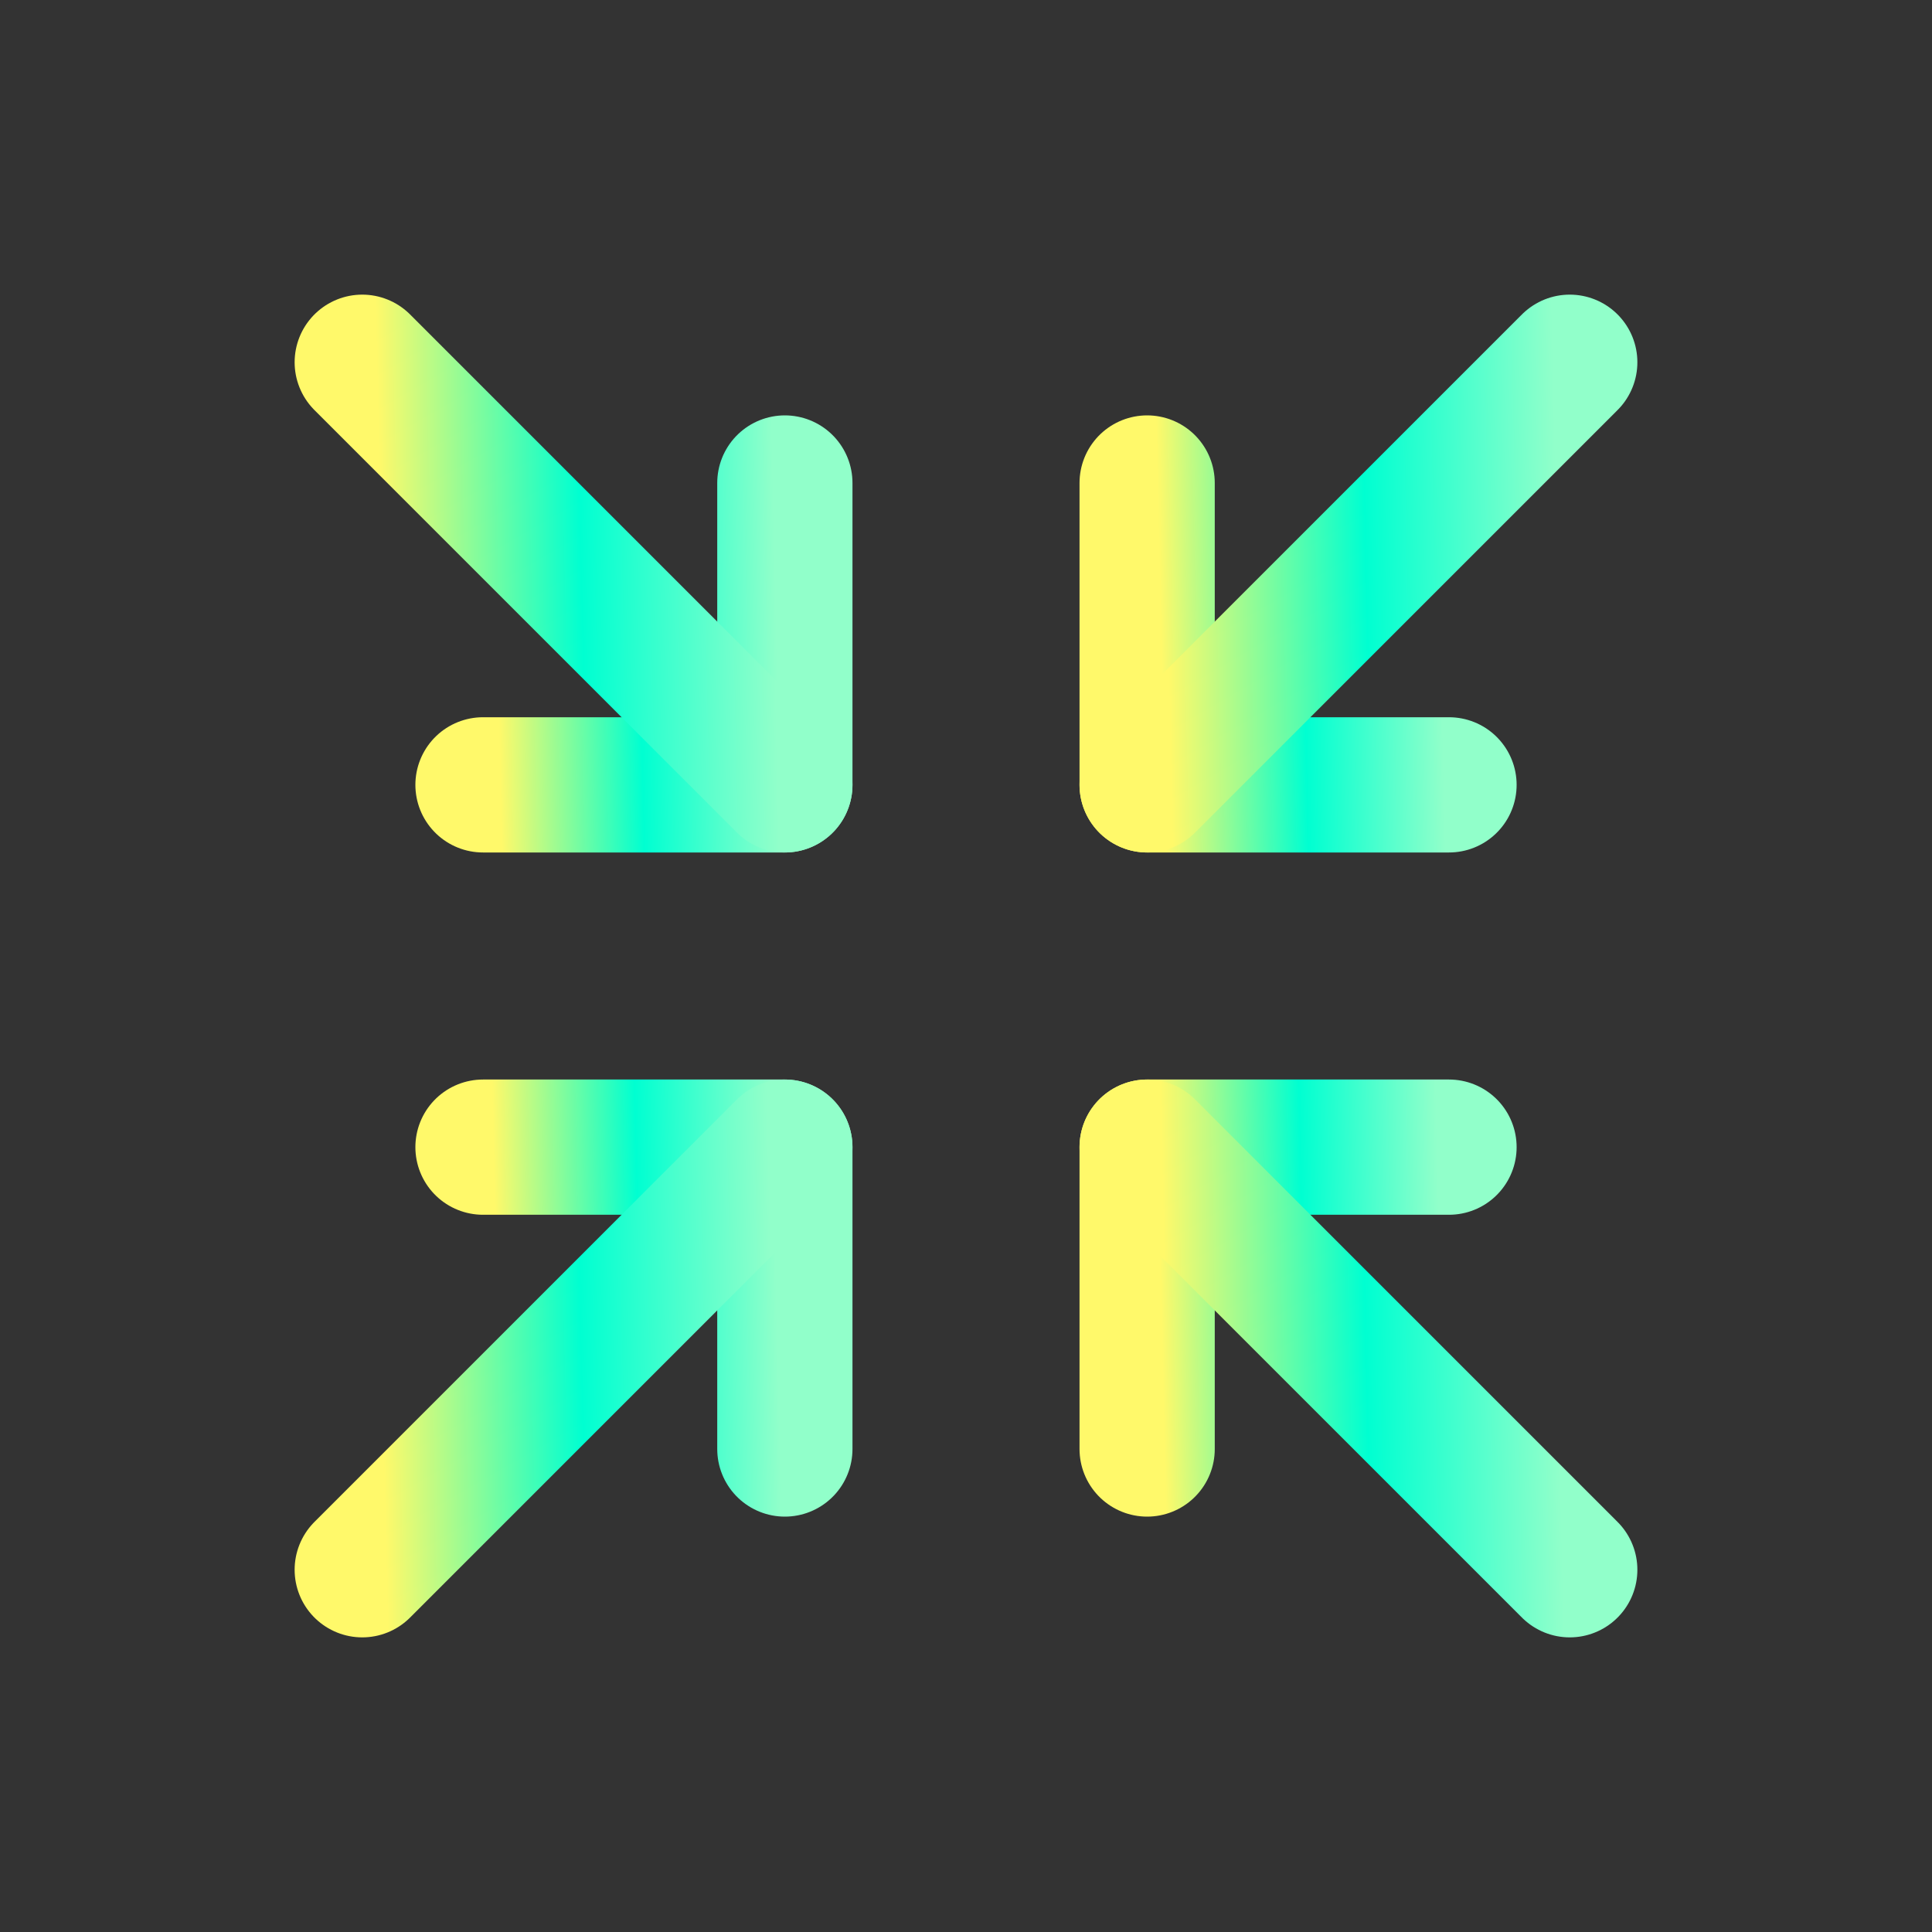 <svg width="50" height="50" viewBox="0 0 50 50" fill="none" xmlns="http://www.w3.org/2000/svg">
<rect x="0" y="0" width="50" height="50" fill="#333333" stroke="none"/>
<path d="M37.5 20.312H29.688V12.5" stroke="url(#paint0_linear_88_278)" stroke-width="3.5" stroke-linecap="round" stroke-linejoin="round"/>
<path d="M40.625 9.375L29.688 20.312" stroke="url(#paint1_linear_88_278)" stroke-width="3.5" stroke-linecap="round" stroke-linejoin="round"/>
<path d="M12.5 29.688H20.312V37.5" stroke="url(#paint2_linear_88_278)" stroke-width="3.5" stroke-linecap="round" stroke-linejoin="round"/>
<path d="M9.375 40.625L20.312 29.688" stroke="url(#paint3_linear_88_278)" stroke-width="3.5" stroke-linecap="round" stroke-linejoin="round"/>
<path d="M29.688 37.5V29.688H37.5" stroke="url(#paint4_linear_88_278)" stroke-width="3.5" stroke-linecap="round" stroke-linejoin="round"/>
<path d="M40.625 40.625L29.688 29.688" stroke="url(#paint5_linear_88_278)" stroke-width="3.5" stroke-linecap="round" stroke-linejoin="round"/>
<path d="M20.312 12.5V20.312H12.5" stroke="url(#paint6_linear_88_278)" stroke-width="3.5" stroke-linecap="round" stroke-linejoin="round"/>
<path d="M9.375 9.375L20.312 20.312" stroke="url(#paint7_linear_88_278)" stroke-width="3.5" stroke-linecap="round" stroke-linejoin="round"/>
<defs>
<linearGradient id="paint0_linear_88_278" x1="37.282" y1="16.406" x2="30.048" y2="16.57" gradientUnits="userSpaceOnUse">
<stop stop-color="#91FFCA"/>
<stop offset="0.49" stop-color="#00FFD1"/>
<stop offset="1" stop-color="#FFF96A"/>
</linearGradient>
<linearGradient id="paint1_linear_88_278" x1="40.32" y1="14.844" x2="30.192" y2="15.073" gradientUnits="userSpaceOnUse">
<stop stop-color="#91FFCA"/>
<stop offset="0.49" stop-color="#00FFD1"/>
<stop offset="1" stop-color="#FFF96A"/>
</linearGradient>
<linearGradient id="paint2_linear_88_278" x1="20.094" y1="33.594" x2="12.861" y2="33.758" gradientUnits="userSpaceOnUse">
<stop stop-color="#91FFCA"/>
<stop offset="0.49" stop-color="#00FFD1"/>
<stop offset="1" stop-color="#FFF96A"/>
</linearGradient>
<linearGradient id="paint3_linear_88_278" x1="20.007" y1="35.156" x2="9.88" y2="35.386" gradientUnits="userSpaceOnUse">
<stop stop-color="#91FFCA"/>
<stop offset="0.49" stop-color="#00FFD1"/>
<stop offset="1" stop-color="#FFF96A"/>
</linearGradient>
<linearGradient id="paint4_linear_88_278" x1="37.282" y1="33.594" x2="30.048" y2="33.758" gradientUnits="userSpaceOnUse">
<stop stop-color="#91FFCA"/>
<stop offset="0.49" stop-color="#00FFD1"/>
<stop offset="1" stop-color="#FFF96A"/>
</linearGradient>
<linearGradient id="paint5_linear_88_278" x1="40.32" y1="35.156" x2="30.192" y2="35.386" gradientUnits="userSpaceOnUse">
<stop stop-color="#91FFCA"/>
<stop offset="0.49" stop-color="#00FFD1"/>
<stop offset="1" stop-color="#FFF96A"/>
</linearGradient>
<linearGradient id="paint6_linear_88_278" x1="20.094" y1="16.406" x2="12.861" y2="16.57" gradientUnits="userSpaceOnUse">
<stop stop-color="#91FFCA"/>
<stop offset="0.49" stop-color="#00FFD1"/>
<stop offset="1" stop-color="#FFF96A"/>
</linearGradient>
<linearGradient id="paint7_linear_88_278" x1="20.007" y1="14.844" x2="9.88" y2="15.073" gradientUnits="userSpaceOnUse">
<stop stop-color="#91FFCA"/>
<stop offset="0.49" stop-color="#00FFD1"/>
<stop offset="1" stop-color="#FFF96A"/>
</linearGradient>
</defs>
</svg>
